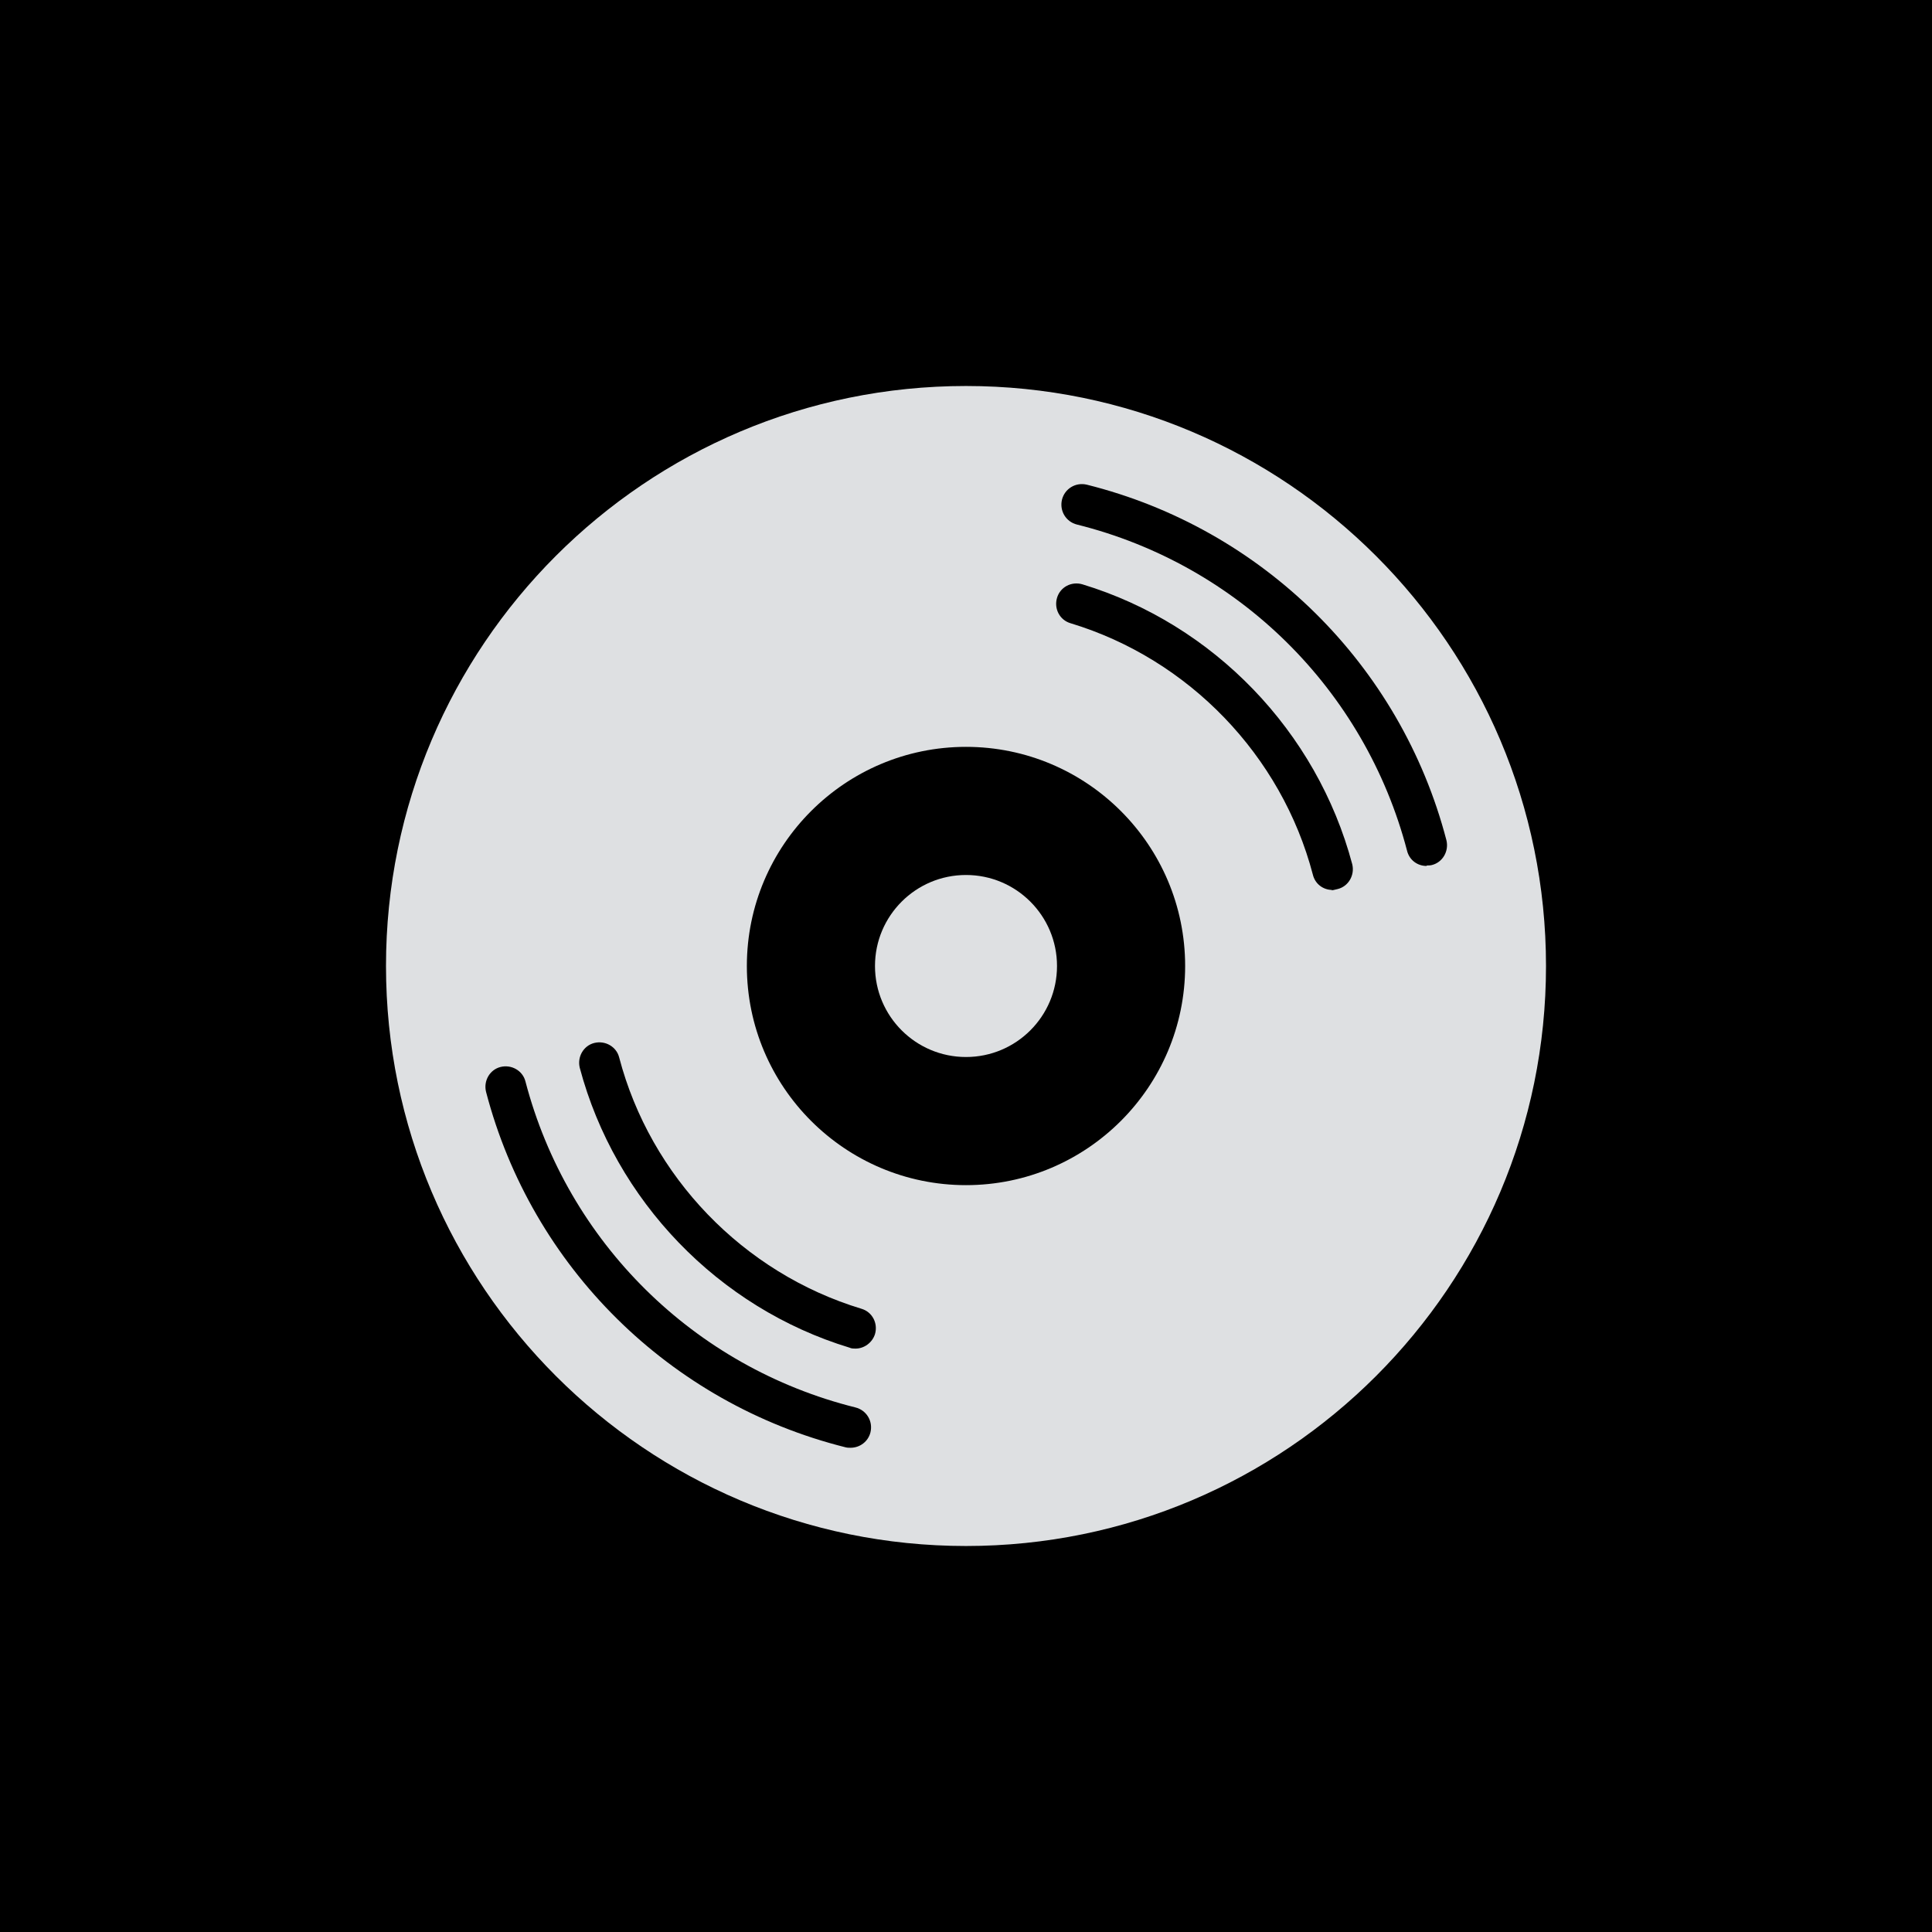 <?xml version="1.0" encoding="UTF-8"?>
<svg id="Layer_1" data-name="Layer 1" xmlns="http://www.w3.org/2000/svg" viewBox="0 0 426.7 426.7">
  <defs>
    <style>
      .cls-1 {
        fill: #dee0e2;
      }
    </style>
  </defs>
  <rect x="-3.91" y="-3.91" width="434.51" height="434.51"/>
  <g>
    <g>
      <path class="cls-1" d="M213.35,85.25c-70.8,0-128.1,57.4-128.1,128.1s57.4,128.1,128.1,128.1,128.1-57.4,128.1-128.1-57.4-128.1-128.1-128.1h0ZM213.35,261.75c-26.7,0-48.4-21.7-48.4-48.4s21.7-48.4,48.4-48.4,48.4,21.7,48.4,48.4-21.7,48.4-48.4,48.4h0Z"/>
      <circle class="cls-1" cx="213.35" cy="213.35" r="20.1"/>
    </g>
    <path d="M294.25,196.55c-2,0-3.8-1.3-4.3-3.4-6.9-26.3-27.4-47.6-53.5-55.5-2.4-.7-3.7-3.2-3-5.6.7-2.4,3.2-3.7,5.6-3,29,8.8,51.8,32.5,59.6,61.8.6,2.4-.8,4.9-3.2,5.5s-.8.1-1.2.1h0v.1Z"/>
    <path d="M315.05,191.25c-2,0-3.8-1.3-4.3-3.4-9.3-35.5-37.2-63.1-72.9-72-2.4-.6-3.9-3-3.3-5.5.6-2.4,3-3.9,5.5-3.3,38.8,9.7,69.3,39.8,79.4,78.5.6,2.4-.8,4.9-3.2,5.5-.4.1-.8.1-1.1.1h0l-.1.1Z"/>
    <path d="M188.95,297.85c-.4,0-.9,0-1.3-.2-29-8.8-51.8-32.5-59.6-61.8-.6-2.4.8-4.9,3.2-5.5s4.9.8,5.5,3.2c6.9,26.3,27.4,47.6,53.5,55.5,2.4.7,3.7,3.2,3,5.6-.6,1.9-2.4,3.2-4.3,3.2h0Z"/>
    <path d="M187.85,319.75c-.4,0-.7,0-1.1-.1-38.8-9.7-69.3-39.8-79.4-78.5-.6-2.4.8-4.9,3.2-5.5s4.9.8,5.5,3.2c9.3,35.5,37.2,63.1,72.9,72,2.4.6,3.9,3,3.3,5.5-.5,2-2.3,3.4-4.4,3.4h0Z"/>
  </g>
</svg>